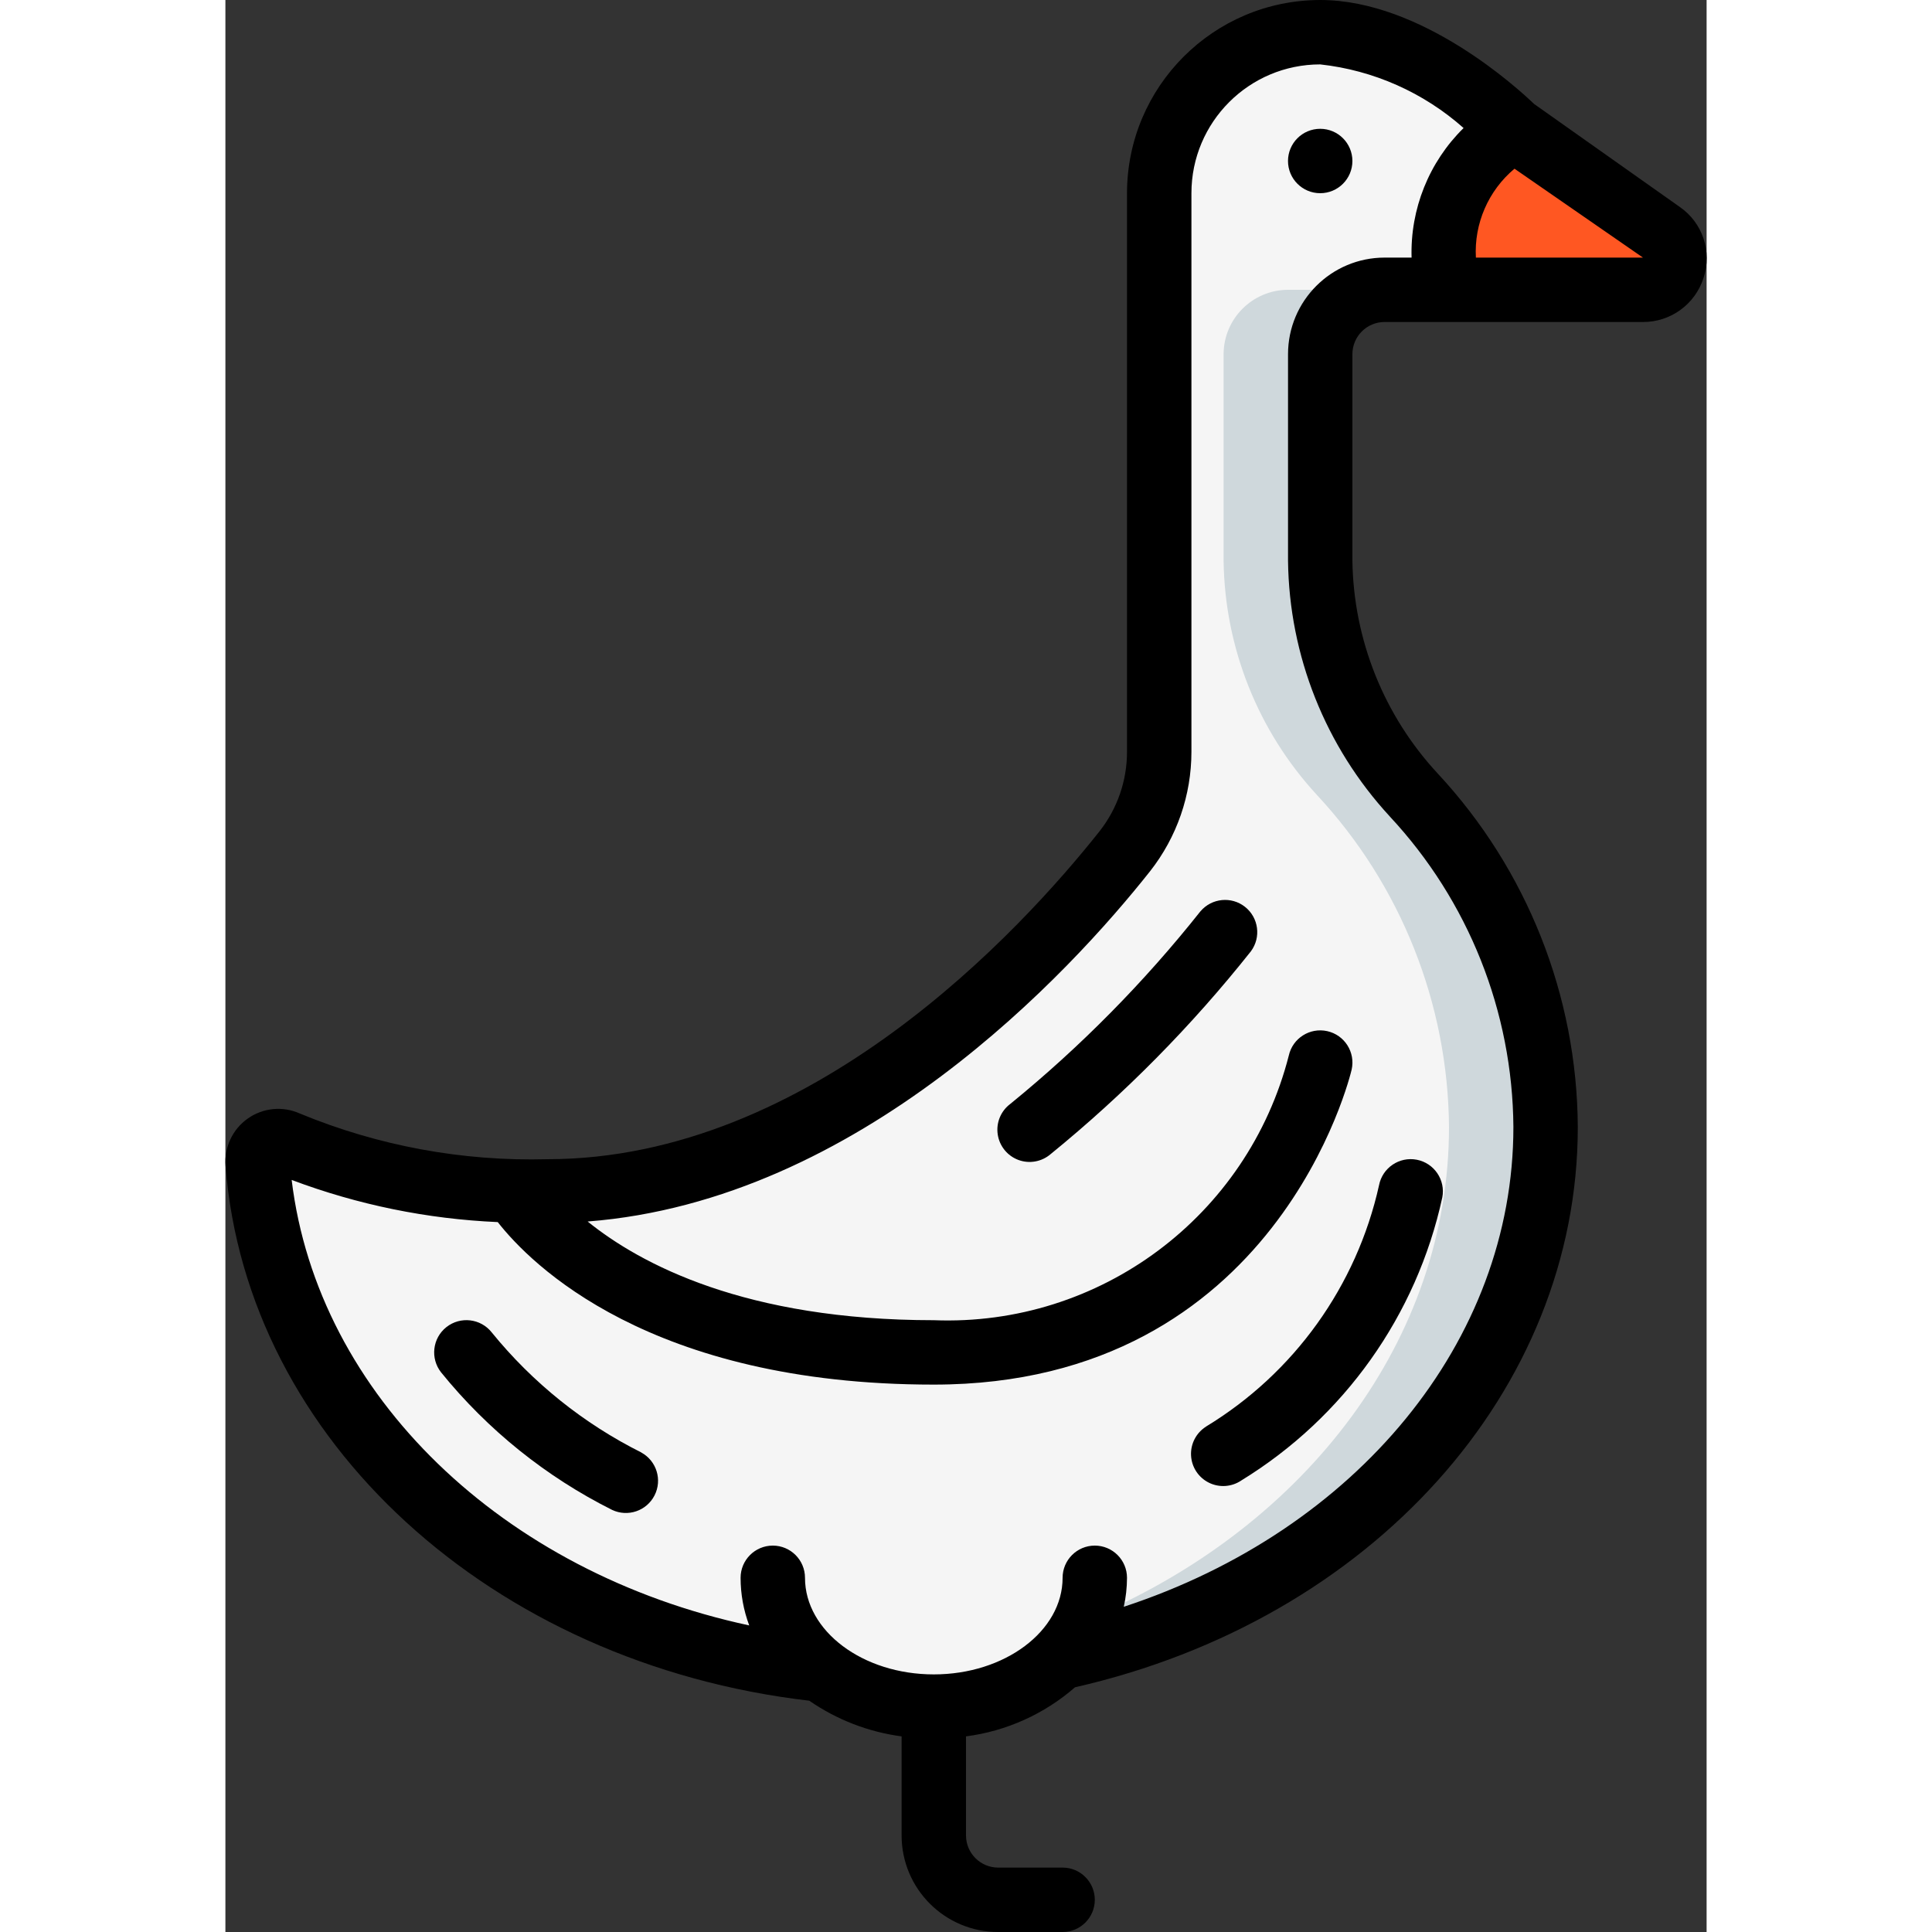 <svg height="512" viewBox="0 0 46 60" width="512" xmlns="http://www.w3.org/2000/svg"><rect x="0" y="0" width="46" height="60" fill="#333333" stroke="none"/><g id="Page-1" fill="none" fill-rule="evenodd"><g id="026---Goose" fill-rule="nonzero"><path id="Shape" d="m41 35c0 7.95-6.42 14.62-15.09 16.49-1.054.998-2.459 1.541-3.91 1.51-1.26.015-2.49-.385-3.5-1.14-9.44-.99-16.87-7.57-17.5-15.73-.019-.226.082-.446.267-.577s.426-.155.633-.063c2.564 1.066 5.324 1.58 8.1 1.51 8.62 0 15.4-7.38 17.93-10.56.696-.879 1.073-1.969 1.07-3.09v-17.35c0-2.761 2.239-5 5-5 3 0 6 3 6 3-1.715 1.028-2.533 3.073-2 5h-2c-1.103.003-1.997.897-2 2v6.41c.034 2.702 1.067 5.295 2.9 7.28 2.608 2.803 4.07 6.482 4.1 10.31z" fill="#f5f5f5"/><path id="Shape" d="m25.91 51.49c8.67-1.87 15.09-8.54 15.09-16.49-.03-3.828-1.492-7.507-4.1-10.31-1.833-1.985-2.866-4.578-2.9-7.28v-6.41c.003-1.103.897-1.997 2-2h-3c-1.103.003-1.997.897-2 2v6.41c.034 2.702 1.067 5.295 2.9 7.28 2.608 2.803 4.07 6.482 4.1 10.31 0 6.614-4.444 12.343-10.93 15.158z" fill="#cfd8dc"/><path id="Shape" d="m44.02 9h-6.02c-.533-1.927.285-3.972 2-5l4.59 3.25c.344.244.489.684.359 1.085-.131.401-.507.671-.929.665z" fill="#ff5722"/><g fill="#000"><path id="Shape" d="m36 10h8.024c.86.004 1.622-.552 1.882-1.372.27-.816-.031-1.712-.738-2.2l-4.526-3.2c-.486-.466-3.486-3.228-6.642-3.228-3.312.003-5.997 2.688-6 6v17.347c.001.895-.299 1.765-.853 2.469-2.428 3.062-8.96 10.184-17.147 10.184-2.633.071-5.252-.412-7.686-1.418-.529-.239-1.145-.18-1.619.155-.474.334-.737.895-.69 1.473.659 8.515 8.266 15.459 18.128 16.607.854.591 1.837.971 2.867 1.108v3.075c0 1.657 1.343 3 3 3h2c.552 0 1-.448 1-1s-.448-1-1-1h-2c-.552 0-1-.448-1-1v-3.075c1.254-.163 2.433-.694 3.386-1.525 9.206-2.095 15.614-9.212 15.614-17.4-.022-4.077-1.576-7.997-4.354-10.982-1.668-1.798-2.61-4.151-2.646-6.603v-6.415c0-.552.448-1 1-1zm4.034-4.761 3.99 2.761h-5.189c-.058-1.058.387-2.081 1.199-2.761zm-3.874 20.116c2.444 2.62 3.815 6.062 3.84 9.645 0 6.66-4.88 12.53-12.1 14.9.066-.296.099-.597.1-.9 0-.552-.448-1-1-1s-1 .448-1 1c0 1.654-1.794 3-4 3s-4-1.346-4-3c0-.552-.448-1-1-1s-1 .448-1 1c0.0.505.091 1.006.268 1.479-7.649-1.642-13.4-7.142-14.21-13.835 2.051.772 4.211 1.214 6.4 1.309 1.017 1.299 4.713 5.047 13.542 5.047 10.679 0 12.954-9.685 12.977-9.783.12-.539-.219-1.074-.758-1.194s-1.074.219-1.194.758c-1.278 4.996-5.871 8.42-11.024 8.219-5.851 0-9.113-1.742-10.751-3.065 8.451-.655 14.978-7.735 17.465-10.876.833-1.058 1.286-2.365 1.286-3.712v-17.347c0-2.209 1.791-4 4-4 1.653.182 3.208.872 4.452 1.976-1.075 1.058-1.66 2.516-1.615 4.024h-.837c-1.657 0-3 1.343-3 3v6.415c.035 2.946 1.161 5.775 3.16 7.94z"/><path id="Shape" d="m12.921 45.11c-1.798-.899-3.383-2.171-4.65-3.731-.343-.434-.973-.507-1.407-.165s-.507.973-.165 1.407c1.446 1.785 3.256 3.241 5.31 4.27.489.231 1.073.032 1.318-.45.246-.482.064-1.071-.41-1.331z"/><path id="Shape" d="m30.282 28.3c-1.748 2.203-3.729 4.21-5.91 5.986-.292.22-.44.581-.387.943s.298.665.64.793c.342.128.727.058 1.003-.18 2.296-1.869 4.381-3.981 6.221-6.3.321-.434.239-1.044-.183-1.378-.423-.335-1.035-.274-1.384.137z"/><path id="Shape" d="m30.453 44.306c-.305.193-.482.535-.464.895.018.36.229.683.552.844.323.161.707.136 1.006-.066 3.193-1.957 5.449-5.132 6.245-8.792.104-.543-.252-1.067-.794-1.171s-1.067.252-1.171.794c-.696 3.126-2.636 5.833-5.374 7.494z"/><circle id="Oval" cx="34" cy="5" r="1"/></g></g></g></svg>